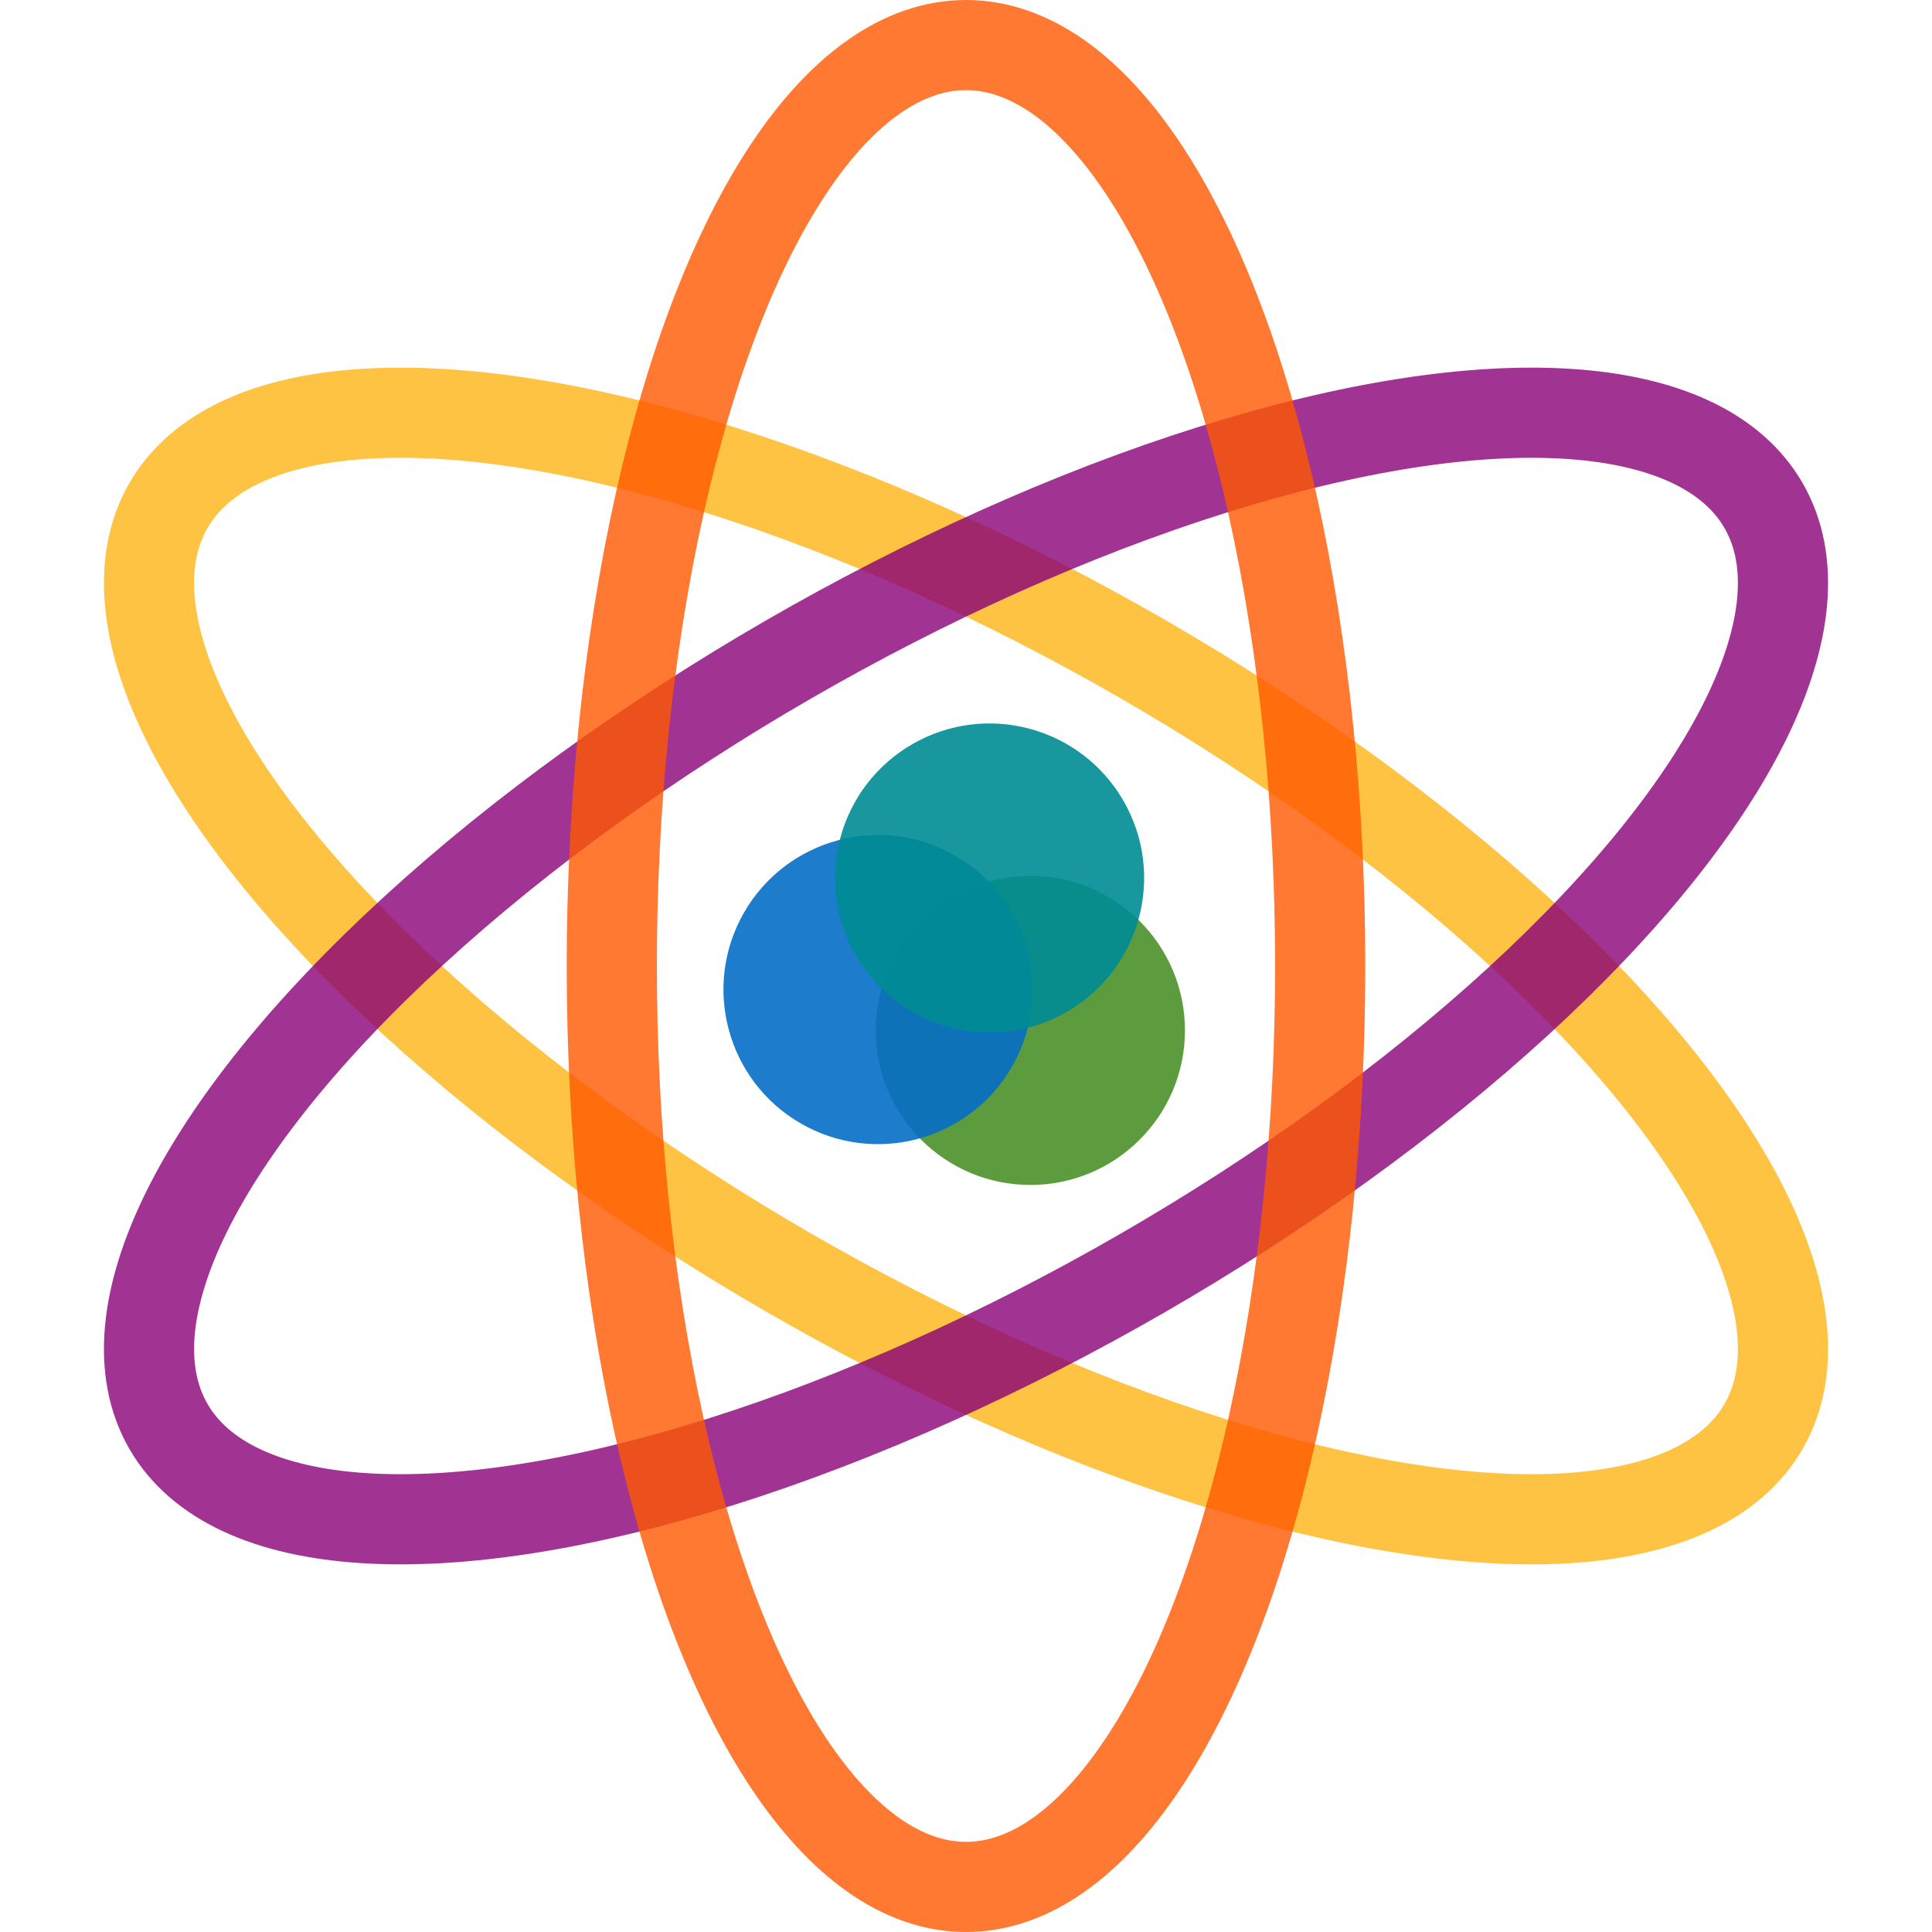 <svg xmlns="http://www.w3.org/2000/svg" viewBox="0 0 300 300">
  <defs>
    <filter id="saturate">
      <feColorMatrix in="SourceGraphic" type="saturate" values="1.3" />
    </filter>
  </defs>
  <g style="filter: url(#saturate)">
    <g fill-opacity="0.9">
      <circle cx="160" cy="160" r="24" fill="#4b912a" />
      <circle cx="160" cy="160" r="24" fill="#056ec6" transform="rotate(120 150 150)"/>
      <circle cx="160" cy="160" r="24" fill="#008c95" transform="rotate(-120 150 150)"/>
    </g>
    <g fill="none" stroke-width="14" stroke-opacity="0.8" transform="rotate(30 150 150)" >
      <ellipse cx="150" cy="150" rx="143" ry="55" stroke="#ffb414" />
      <ellipse cx="150" cy="150" rx="143" ry="55" stroke="#890078" transform="rotate(120 150 150)" />
      <ellipse cx="150" cy="150" rx="143" ry="55" stroke="#ff5800" transform="rotate(-120 150 150)" />
    </g>
  </g>
</svg>
